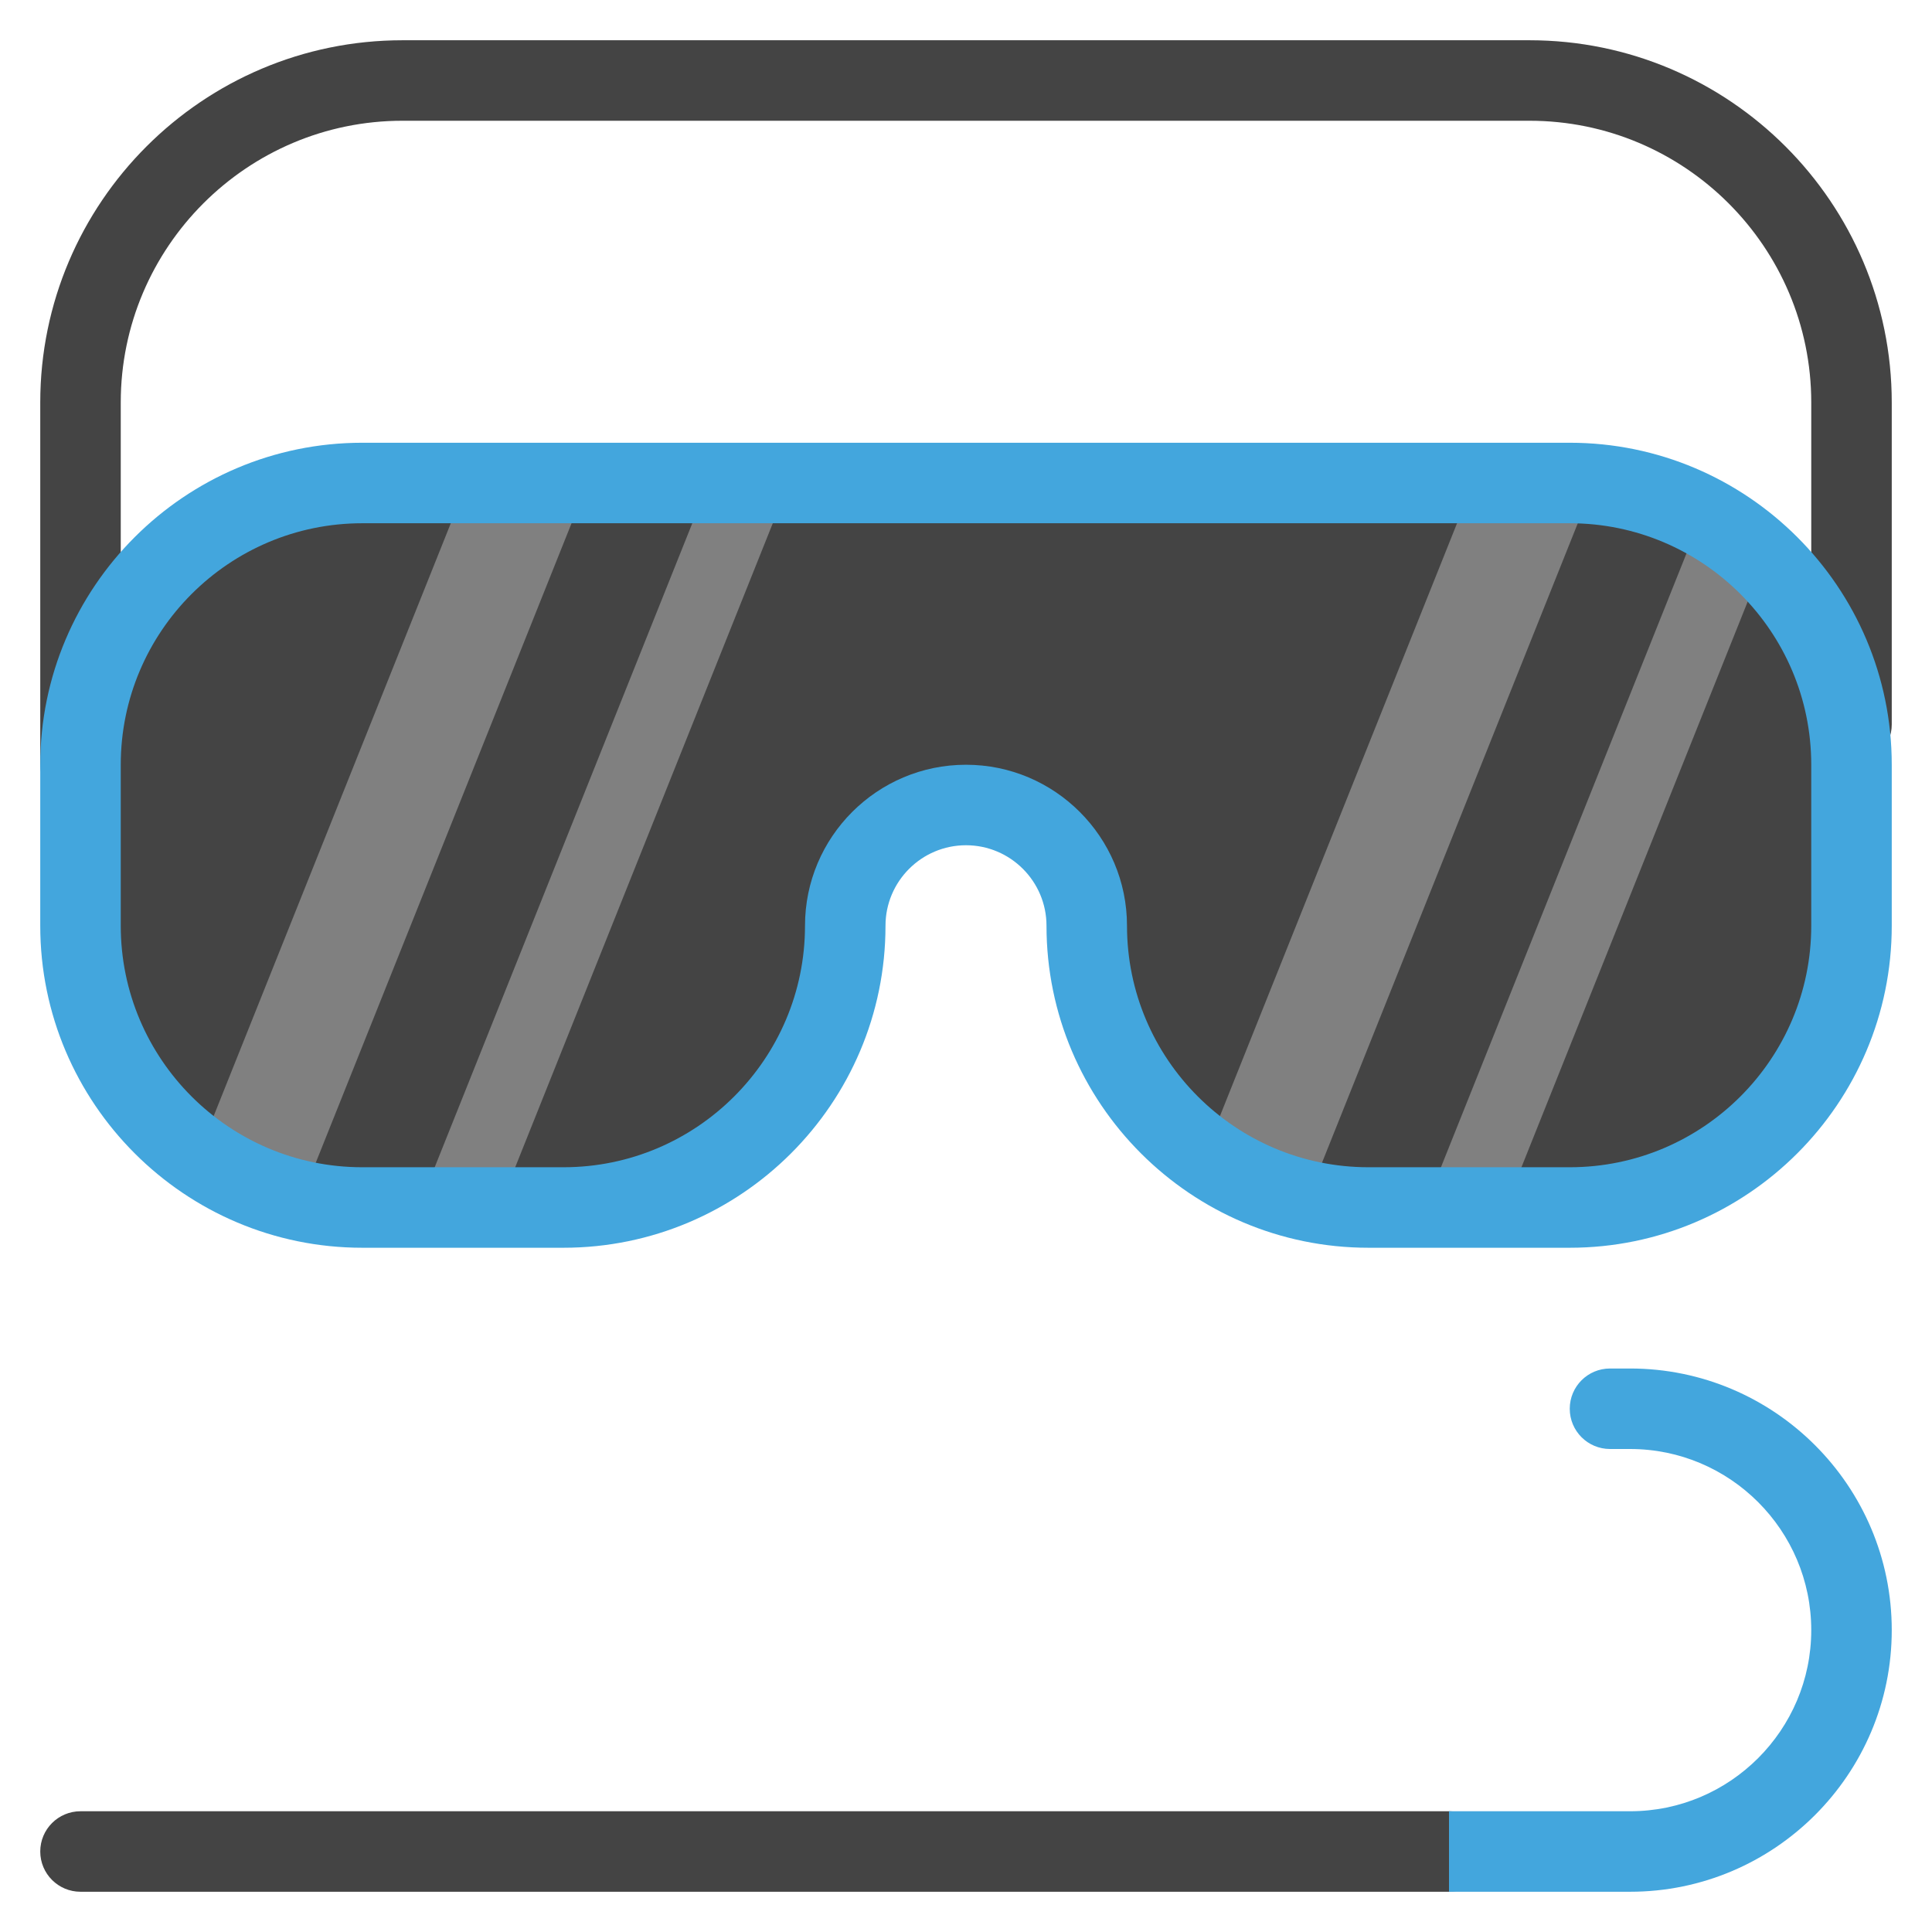 <svg xmlns="http://www.w3.org/2000/svg" xmlns:xlink="http://www.w3.org/1999/xlink" x="0px" y="0px" width="48px" height="48px" viewBox="0 0 48 48"><g >
<path fill="#444444" d="M39,12H9c-3.866,0-7,3.134-7,7v4c0,3.866,3.134,7,7,7h5c3.866,0,7-3.134,7-7v0c0-1.657,1.343-3,3-3h0
	c1.657,0,3,1.343,3,3v0c0,3.866,3.134,7,7,7h5c3.866,0,7-3.134,7-7v-4C46,15.134,42.866,12,39,12z"/>
<polygon fill="#808080" points="7.4,30 14.6,12 11.6,12 4.851,28.871 "/>
<polygon fill="#808080" points="12.4,30 19.6,12 17.6,12 10.4,30 "/>
<polygon fill="#808080" points="32.4,30 39.6,12 36.6,12 29.924,28.691 "/>
<polygon fill="#808080" points="37.4,30 43.948,13.629 42.6,12 35.4,30 "/>
<path fill="#444444" d="M36,47H2c-0.552,0-1-0.447-1-1s0.448-1,1-1h34c0.552,0,1,0.447,1,1S36.553,47,36,47z"/>
<path fill="#444444" d="M2,20c-0.552,0-1-0.447-1-1v-9c0-4.963,4.038-9,9-9h28c4.962,0,9,4.037,9,9v8c0,0.553-0.448,1-1,1
	s-1-0.447-1-1v-8c0-3.859-3.14-7-7-7H10c-3.86,0-7,3.141-7,7v9C3,19.553,2.552,20,2,20z"/>
<path fill="#43A6DD" d="M39,31h-5c-4.411,0-8-3.589-8-8c0-1.103-0.897-2-2-2s-2,0.897-2,2c0,4.411-3.589,8-8,8H9
	c-4.411,0-8-3.589-8-8v-4c0-4.411,3.589-8,8-8h30c4.411,0,8,3.589,8,8v4C47,27.411,43.411,31,39,31z M24,19c2.206,0,4,1.794,4,4
	c0,3.309,2.691,6,6,6h5c3.309,0,6-2.691,6-6v-4c0-3.309-2.691-6-6-6H9c-3.309,0-6,2.691-6,6v4c0,3.309,2.691,6,6,6h5
	c3.309,0,6-2.691,6-6C20,20.794,21.794,19,24,19z"/>
<path fill="#43A6DD" d="M40.5,47H36v-2h4.5c2.481,0,4.5-2.019,4.5-4.5S42.981,36,40.5,36H40c-0.552,0-1-0.447-1-1s0.448-1,1-1h0.5
	c3.584,0,6.5,2.916,6.5,6.5S44.084,47,40.5,47z"/>
</g></svg>